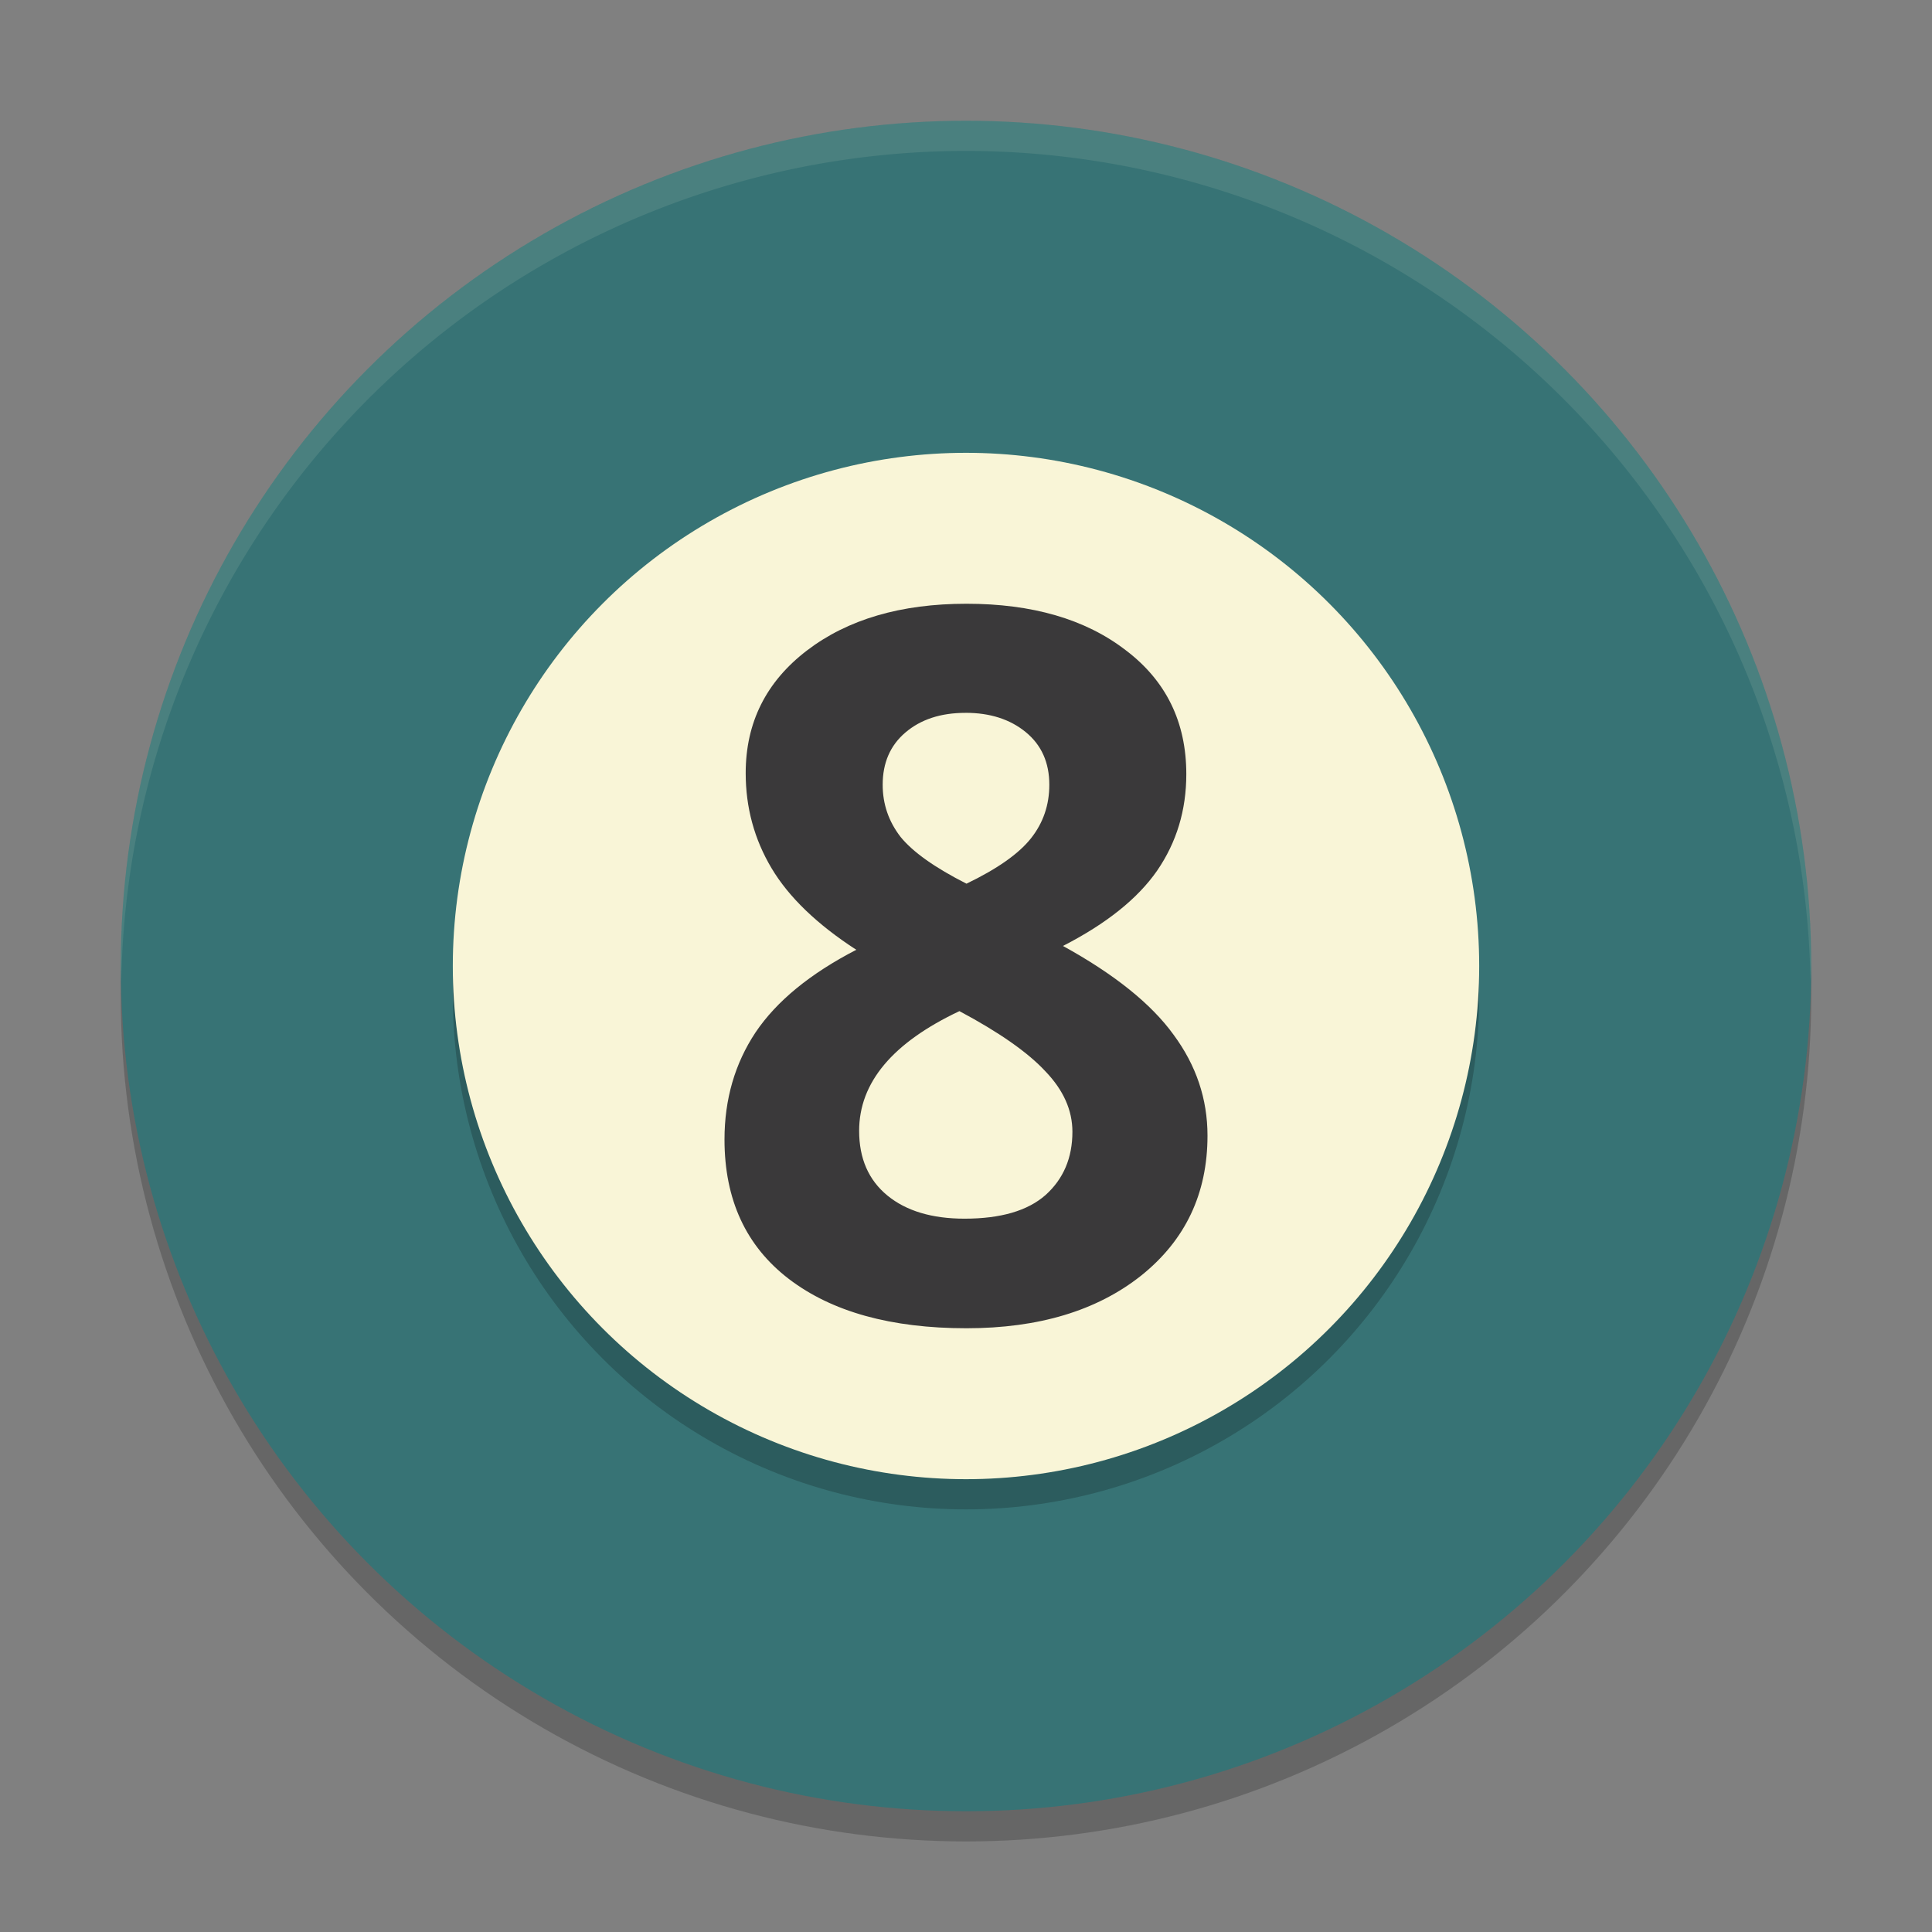 <svg xmlns="http://www.w3.org/2000/svg" width="64" height="64">
    <rect width="100%" height="100%" fill="#808080" stroke="none"/>
    <circle cx="32" cy="33" r="28" opacity=".2"/>
    <circle cx="32" cy="32" r="28" fill="#377375"/>
    <circle cx="32" cy="33" r="17" opacity=".2"/>
    <circle cx="32" cy="32" r="17" fill="#F9F5D7"/>
    <path d="M32.016 20q3.274 0 5.27 1.535 2.012 1.519 2.012 4.11 0 1.79-.967 3.197-.966 1.391-3.119 2.494 2.558 1.408 3.665 2.942Q40 35.798 40 37.62q0 2.878-2.199 4.637Q35.602 44 32.016 44q-3.743 0-5.88-1.63Q24 40.737 24 37.747q0-1.998 1.03-3.55 1.044-1.55 3.336-2.734-1.949-1.263-2.807-2.702-.857-1.439-.857-3.15 0-2.51 2.027-4.061Q28.756 20 32.016 20zM28.46 37.46q0 1.375.936 2.143.935.767 2.557.767 1.794 0 2.682-.783.89-.8.89-2.095 0-1.07-.89-1.998-.873-.944-2.853-1.999-3.322 1.567-3.322 3.965zm3.524-13.846q-1.232 0-1.996.655-.748.64-.748 1.727 0 .96.592 1.727.609.751 2.184 1.55 1.528-.735 2.136-1.502.608-.768.608-1.775 0-1.103-.78-1.743-.78-.64-1.996-.64z" font-size="40" letter-spacing="0" word-spacing="0" fill="#3A393A"/>
    <path d="M32 4A28 28 0 0 0 4 32a28 28 0 0 0 .018.492A28 28 0 0 1 32 5a28 28 0 0 1 27.975 27.492A28 28 0 0 0 60 32 28 28 0 0 0 32 4z" opacity=".1" fill="#F9F5D7"/>
</svg>
